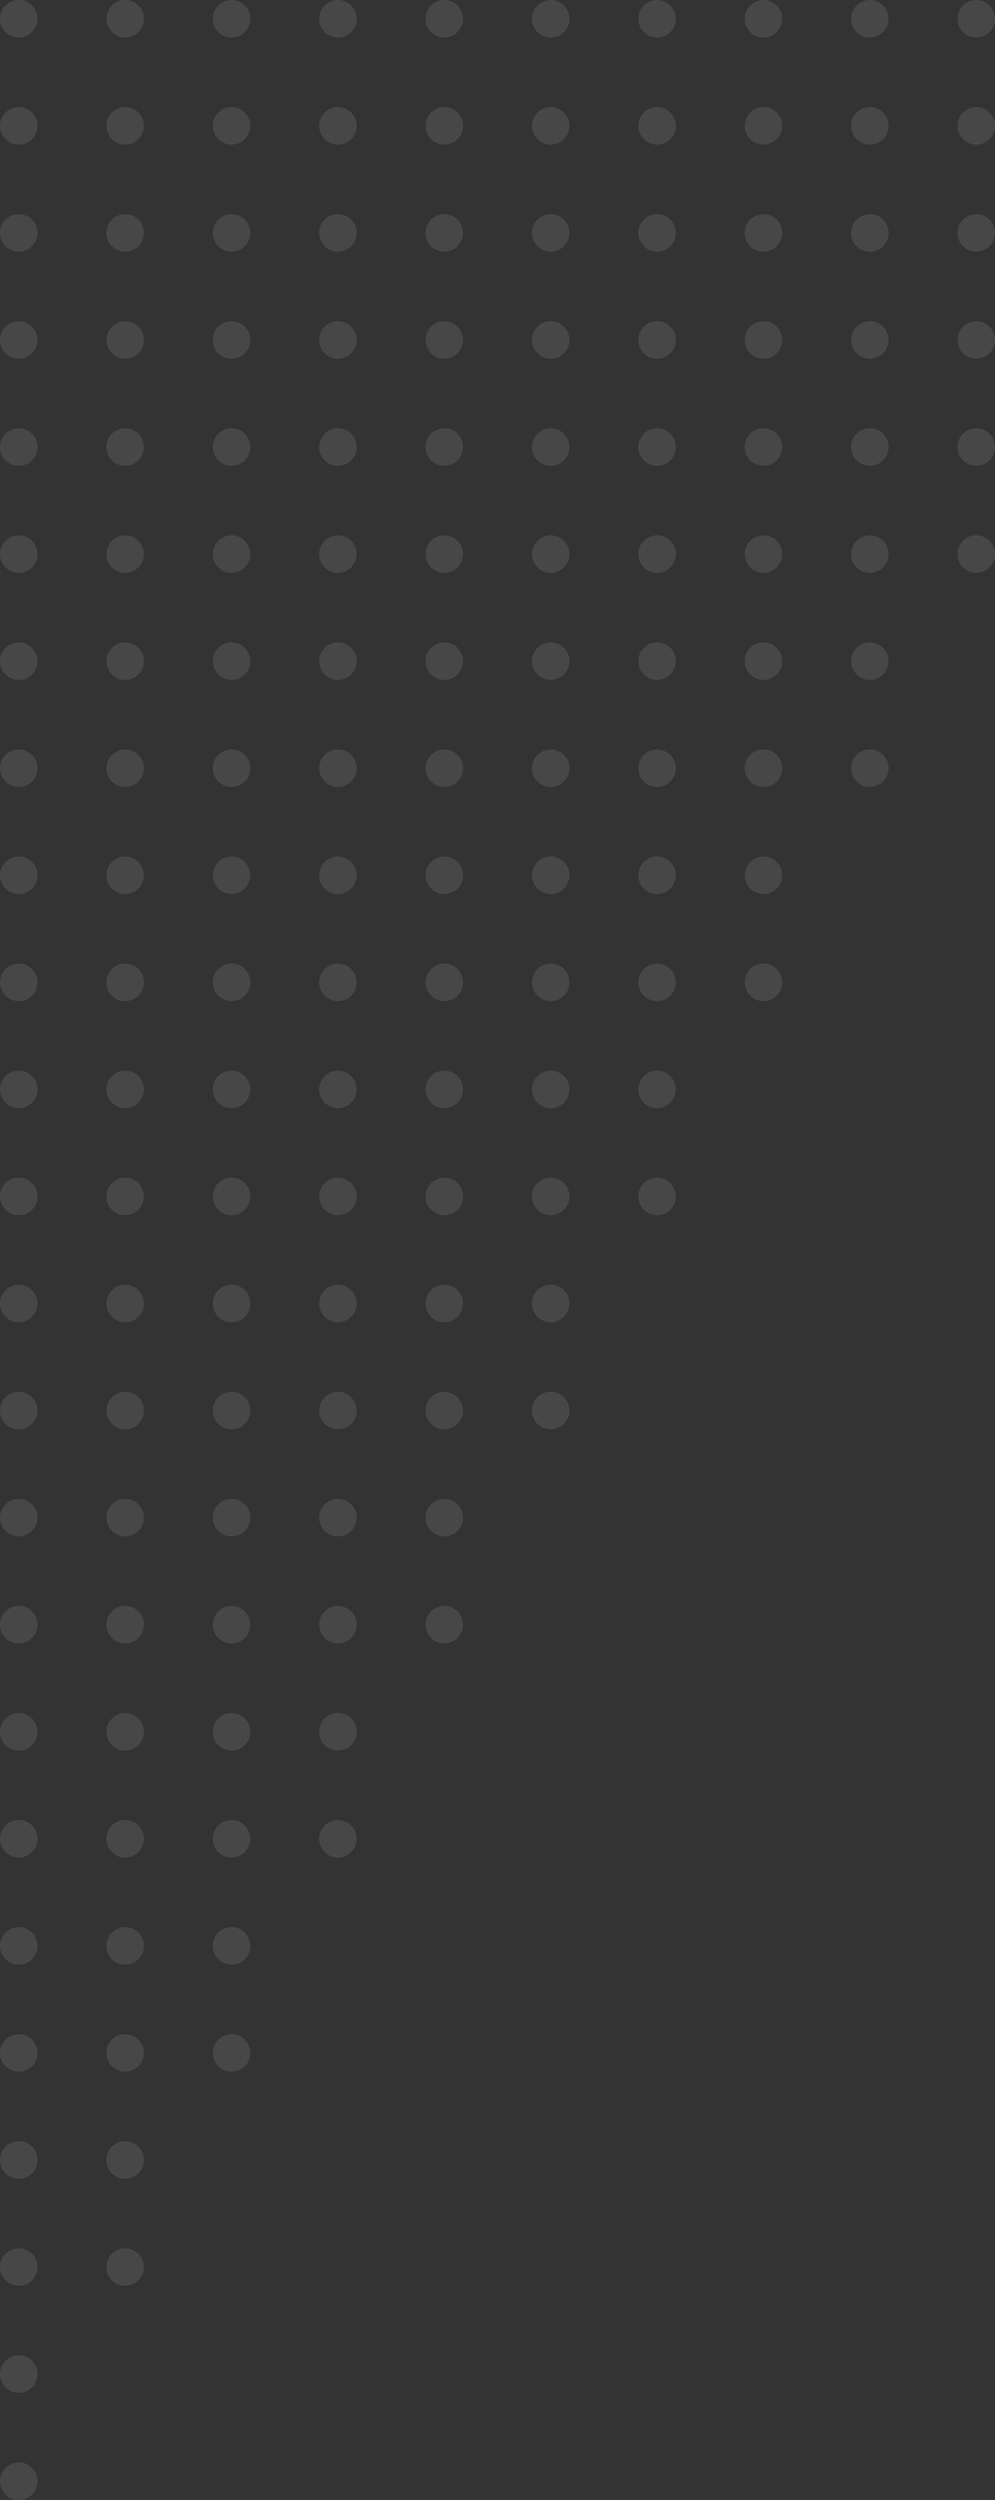 <svg width="209" height="525" viewBox="0 0 209 525" fill="none" xmlns="http://www.w3.org/2000/svg">
<rect x="0" y="0" width="209" height="525" fill="#333333" stroke="none"/>
<g opacity="0.1">
<path d="M205.014 525H205.102C205.087 525 205.072 525 205.058 525C205.043 525 205.028 525 205.014 525Z" fill="white"/>
<path d="M182.667 525H182.755C182.741 525 182.726 525 182.711 525C182.697 525 182.682 525 182.667 525Z" fill="white"/>
<path d="M160.321 525H160.409C160.395 525 160.38 525 160.365 525C160.35 525 160.336 525 160.321 525Z" fill="white"/>
<path d="M137.975 525H138.063C138.048 525 138.034 525 138.019 525C138.004 525 137.99 525 137.975 525Z" fill="white"/>
<path d="M115.629 525H115.717C115.702 525 115.687 525 115.673 525C115.658 525 115.643 525 115.629 525Z" fill="white"/>
<path d="M93.283 525H93.371C93.356 525 93.342 525 93.327 525C93.312 525 93.297 525 93.283 525Z" fill="white"/>
<path d="M70.937 525H71.025C71.01 525 70.995 525 70.981 525C70.966 525 70.951 525 70.937 525Z" fill="white"/>
<path d="M48.59 525H48.678C48.664 525 48.649 525 48.634 525C48.62 525 48.605 525 48.59 525Z" fill="white"/>
<path d="M26.244 525H26.333C26.318 525 26.303 525 26.289 525C26.274 525 26.259 525 26.244 525Z" fill="white"/>
<path d="M156.423 138.844C156.423 141.024 158.188 142.792 160.365 142.792C162.542 142.792 164.307 141.024 164.307 138.844C164.307 136.664 162.542 134.897 160.365 134.897C158.188 134.897 156.423 136.664 156.423 138.844Z" fill="white"/>
<path d="M67.038 48.913C67.038 51.093 68.803 52.86 70.981 52.86C73.158 52.86 74.923 51.093 74.923 48.913C74.923 46.733 73.158 44.966 70.981 44.966C68.803 44.966 67.038 46.733 67.038 48.913Z" fill="white"/>
<path d="M70.981 142.792C68.803 142.792 67.038 141.024 67.038 138.844C67.038 136.664 68.803 134.897 70.981 134.897C73.158 134.897 74.923 136.664 74.923 138.844C74.923 141.024 73.158 142.792 70.981 142.792Z" fill="white"/>
<path d="M67.038 318.707C67.038 320.887 68.803 322.654 70.981 322.654C73.158 322.654 74.923 320.887 74.923 318.707C74.923 316.527 73.158 314.76 70.981 314.76C68.803 314.76 67.038 316.527 67.038 318.707Z" fill="white"/>
<path d="M70.981 232.723C68.803 232.723 67.038 230.956 67.038 228.776C67.038 226.596 68.803 224.828 70.981 224.828C73.158 224.828 74.923 226.596 74.923 228.776C74.923 230.956 73.158 232.723 70.981 232.723Z" fill="white"/>
<path d="M156.423 48.913C156.423 51.093 158.188 52.86 160.365 52.86C162.542 52.86 164.307 51.093 164.307 48.913C164.307 46.733 162.542 44.966 160.365 44.966C158.188 44.966 156.423 46.733 156.423 48.913Z" fill="white"/>
<path d="M67.038 93.879C67.038 96.059 68.803 97.826 70.981 97.826C73.158 97.826 74.923 96.059 74.923 93.879C74.923 91.699 73.158 89.931 70.981 89.931C68.803 89.931 67.038 91.699 67.038 93.879Z" fill="white"/>
<path d="M67.038 273.741C67.038 275.921 68.803 277.689 70.981 277.689C73.158 277.689 74.923 275.921 74.923 273.741C74.923 271.561 73.158 269.794 70.981 269.794C68.803 269.794 67.038 271.561 67.038 273.741Z" fill="white"/>
<path d="M67.038 3.947C67.038 6.127 68.803 7.895 70.981 7.895C73.158 7.895 74.923 6.127 74.923 3.947C74.923 1.767 73.158 0 70.981 0C68.803 0 67.038 1.767 67.038 3.947Z" fill="white"/>
<path d="M67.038 183.81C67.038 185.99 68.803 187.757 70.981 187.757C73.158 187.757 74.923 185.99 74.923 183.81C74.923 181.63 73.158 179.863 70.981 179.863C68.803 179.863 67.038 181.63 67.038 183.81Z" fill="white"/>
<path d="M67.038 363.672C67.038 365.852 68.803 367.62 70.981 367.62C73.158 367.62 74.923 365.852 74.923 363.672C74.923 361.492 73.158 359.725 70.981 359.725C68.803 359.725 67.038 361.492 67.038 363.672Z" fill="white"/>
<path d="M156.423 93.879C156.423 96.059 158.188 97.826 160.365 97.826C162.542 97.826 164.307 96.059 164.307 93.879C164.307 91.699 162.542 89.931 160.365 89.931C158.188 89.931 156.423 91.699 156.423 93.879Z" fill="white"/>
<path d="M156.423 3.947C156.423 6.127 158.188 7.895 160.365 7.895C162.542 7.895 164.307 6.127 164.307 3.947C164.307 1.767 162.542 0 160.365 0C158.188 0 156.423 1.767 156.423 3.947Z" fill="white"/>
<path d="M156.423 183.81C156.423 185.99 158.188 187.757 160.365 187.757C162.542 187.757 164.307 185.99 164.307 183.81C164.307 181.63 162.542 179.863 160.365 179.863C158.188 179.863 156.423 181.63 156.423 183.81Z" fill="white"/>
<path d="M26.289 142.792C24.111 142.792 22.346 141.024 22.346 138.844C22.346 136.664 24.111 134.897 26.289 134.897C28.466 134.897 30.231 136.664 30.231 138.844C30.231 141.024 28.466 142.792 26.289 142.792Z" fill="white"/>
<path d="M26.289 322.654C24.111 322.654 22.346 320.887 22.346 318.707C22.346 316.527 24.111 314.76 26.289 314.76C28.466 314.76 30.231 316.527 30.231 318.707C30.231 320.887 28.466 322.654 26.289 322.654Z" fill="white"/>
<path d="M205.058 52.86C202.88 52.86 201.115 51.093 201.115 48.913C201.115 46.733 202.88 44.966 205.058 44.966C207.235 44.966 209 46.733 209 48.913C209 51.093 207.235 52.86 205.058 52.86Z" fill="white"/>
<path d="M26.289 52.86C24.111 52.86 22.346 51.093 22.346 48.913C22.346 46.733 24.111 44.966 26.289 44.966C28.466 44.966 30.231 46.733 30.231 48.913C30.231 51.093 28.466 52.86 26.289 52.86Z" fill="white"/>
<path d="M26.289 232.723C24.111 232.723 22.346 230.956 22.346 228.776C22.346 226.596 24.111 224.828 26.289 224.828C28.466 224.828 30.231 226.596 30.231 228.776C30.231 230.956 28.466 232.723 26.289 232.723Z" fill="white"/>
<path d="M26.289 412.586C24.111 412.586 22.346 410.818 22.346 408.638C22.346 406.458 24.111 404.691 26.289 404.691C28.466 404.691 30.231 406.458 30.231 408.638C30.231 410.818 28.466 412.586 26.289 412.586Z" fill="white"/>
<path d="M115.673 142.792C113.495 142.792 111.73 141.024 111.73 138.844C111.73 136.664 113.495 134.897 115.673 134.897C117.85 134.897 119.615 136.664 119.615 138.844C119.615 141.024 117.85 142.792 115.673 142.792Z" fill="white"/>
<path d="M115.673 52.86C113.495 52.86 111.73 51.093 111.73 48.913C111.73 46.733 113.495 44.966 115.673 44.966C117.85 44.966 119.615 46.733 119.615 48.913C119.615 51.093 117.85 52.86 115.673 52.86Z" fill="white"/>
<path d="M115.673 232.723C113.495 232.723 111.73 230.956 111.73 228.776C111.73 226.596 113.495 224.828 115.673 224.828C117.85 224.828 119.615 226.596 119.615 228.776C119.615 230.956 117.85 232.723 115.673 232.723Z" fill="white"/>
<path d="M205.058 97.826C202.88 97.826 201.115 96.059 201.115 93.879C201.115 91.699 202.88 89.931 205.058 89.931C207.235 89.931 209 91.699 209 93.879C209 96.059 207.235 97.826 205.058 97.826Z" fill="white"/>
<path d="M26.289 97.826C24.111 97.826 22.346 96.059 22.346 93.879C22.346 91.699 24.111 89.931 26.289 89.931C28.466 89.931 30.231 91.699 30.231 93.879C30.231 96.059 28.466 97.826 26.289 97.826Z" fill="white"/>
<path d="M26.289 277.689C24.111 277.689 22.346 275.921 22.346 273.741C22.346 271.561 24.111 269.794 26.289 269.794C28.466 269.794 30.231 271.561 30.231 273.741C30.231 275.921 28.466 277.689 26.289 277.689Z" fill="white"/>
<path d="M26.289 457.551C24.111 457.551 22.346 455.784 22.346 453.604C22.346 451.424 24.111 449.657 26.289 449.657C28.466 449.657 30.231 451.424 30.231 453.604C30.231 455.784 28.466 457.551 26.289 457.551Z" fill="white"/>
<path d="M205.058 7.895C202.88 7.895 201.115 6.127 201.115 3.947C201.115 1.767 202.88 0 205.058 0C207.235 0 209 1.767 209 3.947C209 6.127 207.235 7.895 205.058 7.895Z" fill="white"/>
<path d="M26.289 7.895C24.111 7.895 22.346 6.127 22.346 3.947C22.346 1.767 24.111 0 26.289 0C28.466 0 30.231 1.767 30.231 3.947C30.231 6.127 28.466 7.895 26.289 7.895Z" fill="white"/>
<path d="M26.289 187.757C24.111 187.757 22.346 185.99 22.346 183.81C22.346 181.63 24.111 179.863 26.289 179.863C28.466 179.863 30.231 181.63 30.231 183.81C30.231 185.99 28.466 187.757 26.289 187.757Z" fill="white"/>
<path d="M26.289 367.62C24.111 367.62 22.346 365.852 22.346 363.672C22.346 361.492 24.111 359.725 26.289 359.725C28.466 359.725 30.231 361.492 30.231 363.672C30.231 365.852 28.466 367.62 26.289 367.62Z" fill="white"/>
<path d="M115.673 97.826C113.495 97.826 111.73 96.059 111.73 93.879C111.73 91.699 113.495 89.931 115.673 89.931C117.85 89.931 119.615 91.699 119.615 93.879C119.615 96.059 117.85 97.826 115.673 97.826Z" fill="white"/>
<path d="M115.673 277.689C113.495 277.689 111.73 275.921 111.73 273.741C111.73 271.561 113.495 269.794 115.673 269.794C117.85 269.794 119.615 271.561 119.615 273.741C119.615 275.921 117.85 277.689 115.673 277.689Z" fill="white"/>
<path d="M115.673 7.895C113.495 7.895 111.73 6.127 111.73 3.947C111.73 1.767 113.495 0 115.673 0C117.85 0 119.615 1.767 119.615 3.947C119.615 6.127 117.85 7.895 115.673 7.895Z" fill="white"/>
<path d="M115.673 187.757C113.495 187.757 111.73 185.99 111.73 183.81C111.73 181.63 113.495 179.863 115.673 179.863C117.85 179.863 119.615 181.63 119.615 183.81C119.615 185.99 117.85 187.757 115.673 187.757Z" fill="white"/>
<path d="M70.981 165.275C68.803 165.275 67.038 163.507 67.038 161.327C67.038 159.147 68.803 157.38 70.981 157.38C73.158 157.38 74.923 159.147 74.923 161.327C74.923 163.507 73.158 165.275 70.981 165.275Z" fill="white"/>
<path d="M70.981 345.137C68.803 345.137 67.038 343.37 67.038 341.19C67.038 339.01 68.803 337.243 70.981 337.243C73.158 337.243 74.923 339.01 74.923 341.19C74.923 343.37 73.158 345.137 70.981 345.137Z" fill="white"/>
<path d="M70.981 75.343C68.803 75.343 67.038 73.576 67.038 71.396C67.038 69.216 68.803 67.449 70.981 67.449C73.158 67.449 74.923 69.216 74.923 71.396C74.923 73.576 73.158 75.343 70.981 75.343Z" fill="white"/>
<path d="M70.981 255.206C68.803 255.206 67.038 253.438 67.038 251.258C67.038 249.078 68.803 247.311 70.981 247.311C73.158 247.311 74.923 249.078 74.923 251.258C74.923 253.438 73.158 255.206 70.981 255.206Z" fill="white"/>
<path d="M160.365 165.275C158.188 165.275 156.423 163.507 156.423 161.327C156.423 159.147 158.188 157.38 160.365 157.38C162.542 157.38 164.307 159.147 164.307 161.327C164.307 163.507 162.542 165.275 160.365 165.275Z" fill="white"/>
<path d="M160.365 75.343C158.188 75.343 156.423 73.576 156.423 71.396C156.423 69.216 158.188 67.449 160.365 67.449C162.542 67.449 164.307 69.216 164.307 71.396C164.307 73.576 162.542 75.343 160.365 75.343Z" fill="white"/>
<path d="M70.981 120.309C68.803 120.309 67.038 118.542 67.038 116.362C67.038 114.181 68.803 112.414 70.981 112.414C73.158 112.414 74.923 114.181 74.923 116.362C74.923 118.542 73.158 120.309 70.981 120.309Z" fill="white"/>
<path d="M70.981 300.172C68.803 300.172 67.038 298.404 67.038 296.224C67.038 294.044 68.803 292.277 70.981 292.277C73.158 292.277 74.923 294.044 74.923 296.224C74.923 298.404 73.158 300.172 70.981 300.172Z" fill="white"/>
<path d="M70.981 30.378C68.803 30.378 67.038 28.611 67.038 26.431C67.038 24.251 68.803 22.483 70.981 22.483C73.158 22.483 74.923 24.251 74.923 26.431C74.923 28.611 73.158 30.378 70.981 30.378Z" fill="white"/>
<path d="M70.981 210.24C68.803 210.24 67.038 208.473 67.038 206.293C67.038 204.113 68.803 202.345 70.981 202.345C73.158 202.345 74.923 204.113 74.923 206.293C74.923 208.473 73.158 210.24 70.981 210.24Z" fill="white"/>
<path d="M70.981 390.103C68.803 390.103 67.038 388.335 67.038 386.155C67.038 383.975 68.803 382.208 70.981 382.208C73.158 382.208 74.923 383.975 74.923 386.155C74.923 388.335 73.158 390.103 70.981 390.103Z" fill="white"/>
<path d="M160.365 120.309C158.188 120.309 156.423 118.542 156.423 116.362C156.423 114.181 158.188 112.414 160.365 112.414C162.542 112.414 164.307 114.181 164.307 116.362C164.307 118.542 162.542 120.309 160.365 120.309Z" fill="white"/>
<path d="M160.365 30.378C158.188 30.378 156.423 28.611 156.423 26.431C156.423 24.251 158.188 22.483 160.365 22.483C162.542 22.483 164.307 24.251 164.307 26.431C164.307 28.611 162.542 30.378 160.365 30.378Z" fill="white"/>
<path d="M160.365 210.24C158.188 210.24 156.423 208.473 156.423 206.293C156.423 204.113 158.188 202.345 160.365 202.345C162.542 202.345 164.307 204.113 164.307 206.293C164.307 208.473 162.542 210.24 160.365 210.24Z" fill="white"/>
<path d="M26.289 165.275C24.111 165.275 22.346 163.507 22.346 161.327C22.346 159.147 24.111 157.38 26.289 157.38C28.466 157.38 30.231 159.147 30.231 161.327C30.231 163.507 28.466 165.275 26.289 165.275Z" fill="white"/>
<path d="M26.289 345.137C24.111 345.137 22.346 343.37 22.346 341.19C22.346 339.01 24.111 337.243 26.289 337.243C28.466 337.243 30.231 339.01 30.231 341.19C30.231 343.37 28.466 345.137 26.289 345.137Z" fill="white"/>
<path d="M205.058 75.343C202.88 75.343 201.115 73.576 201.115 71.396C201.115 69.216 202.88 67.449 205.058 67.449C207.235 67.449 209 69.216 209 71.396C209 73.576 207.235 75.343 205.058 75.343Z" fill="white"/>
<path d="M26.289 75.343C24.111 75.343 22.346 73.576 22.346 71.396C22.346 69.216 24.111 67.449 26.289 67.449C28.466 67.449 30.231 69.216 30.231 71.396C30.231 73.576 28.466 75.343 26.289 75.343Z" fill="white"/>
<path d="M26.289 255.206C24.111 255.206 22.346 253.438 22.346 251.258C22.346 249.078 24.111 247.311 26.289 247.311C28.466 247.311 30.231 249.078 30.231 251.258C30.231 253.438 28.466 255.206 26.289 255.206Z" fill="white"/>
<path d="M26.289 435.069C24.111 435.069 22.346 433.301 22.346 431.121C22.346 428.941 24.111 427.174 26.289 427.174C28.466 427.174 30.231 428.941 30.231 431.121C30.231 433.301 28.466 435.069 26.289 435.069Z" fill="white"/>
<path d="M115.673 165.275C113.495 165.275 111.73 163.507 111.73 161.327C111.73 159.147 113.495 157.38 115.673 157.38C117.85 157.38 119.615 159.147 119.615 161.327C119.615 163.507 117.85 165.275 115.673 165.275Z" fill="white"/>
<path d="M115.673 75.343C113.495 75.343 111.73 73.576 111.73 71.396C111.73 69.216 113.495 67.449 115.673 67.449C117.85 67.449 119.615 69.216 119.615 71.396C119.615 73.576 117.85 75.343 115.673 75.343Z" fill="white"/>
<path d="M115.673 255.206C113.495 255.206 111.73 253.438 111.73 251.258C111.73 249.078 113.495 247.311 115.673 247.311C117.85 247.311 119.615 249.078 119.615 251.258C119.615 253.438 117.85 255.206 115.673 255.206Z" fill="white"/>
<path d="M205.058 120.309C202.88 120.309 201.115 118.542 201.115 116.362C201.115 114.181 202.88 112.414 205.058 112.414C207.235 112.414 209 114.181 209 116.362C209 118.542 207.235 120.309 205.058 120.309Z" fill="white"/>
<path d="M26.289 120.309C24.111 120.309 22.346 118.542 22.346 116.362C22.346 114.181 24.111 112.414 26.289 112.414C28.466 112.414 30.231 114.181 30.231 116.362C30.231 118.542 28.466 120.309 26.289 120.309Z" fill="white"/>
<path d="M26.289 300.172C24.111 300.172 22.346 298.404 22.346 296.224C22.346 294.044 24.111 292.277 26.289 292.277C28.466 292.277 30.231 294.044 30.231 296.224C30.231 298.404 28.466 300.172 26.289 300.172Z" fill="white"/>
<path d="M26.289 480.034C24.111 480.034 22.346 478.267 22.346 476.087C22.346 473.907 24.111 472.14 26.289 472.14C28.466 472.14 30.231 473.907 30.231 476.087C30.231 478.267 28.466 480.034 26.289 480.034Z" fill="white"/>
<path d="M205.058 30.378C202.88 30.378 201.115 28.611 201.115 26.431C201.115 24.251 202.88 22.483 205.058 22.483C207.235 22.483 209 24.251 209 26.431C209 28.611 207.235 30.378 205.058 30.378Z" fill="white"/>
<path d="M26.289 30.378C24.111 30.378 22.346 28.611 22.346 26.431C22.346 24.251 24.111 22.483 26.289 22.483C28.466 22.483 30.231 24.251 30.231 26.431C30.231 28.611 28.466 30.378 26.289 30.378Z" fill="white"/>
<path d="M26.289 210.24C24.111 210.24 22.346 208.473 22.346 206.293C22.346 204.113 24.111 202.345 26.289 202.345C28.466 202.345 30.231 204.113 30.231 206.293C30.231 208.473 28.466 210.24 26.289 210.24Z" fill="white"/>
<path d="M26.289 390.103C24.111 390.103 22.346 388.335 22.346 386.155C22.346 383.975 24.111 382.208 26.289 382.208C28.466 382.208 30.231 383.975 30.231 386.155C30.231 388.335 28.466 390.103 26.289 390.103Z" fill="white"/>
<path d="M115.673 120.309C113.495 120.309 111.73 118.542 111.73 116.362C111.73 114.181 113.495 112.414 115.673 112.414C117.85 112.414 119.615 114.181 119.615 116.362C119.615 118.542 117.85 120.309 115.673 120.309Z" fill="white"/>
<path d="M115.673 300.172C113.495 300.172 111.73 298.404 111.73 296.224C111.73 294.044 113.495 292.277 115.673 292.277C117.85 292.277 119.615 294.044 119.615 296.224C119.615 298.404 117.85 300.172 115.673 300.172Z" fill="white"/>
<path d="M115.673 30.378C113.495 30.378 111.73 28.611 111.73 26.431C111.73 24.251 113.495 22.483 115.673 22.483C117.85 22.483 119.615 24.251 119.615 26.431C119.615 28.611 117.85 30.378 115.673 30.378Z" fill="white"/>
<path d="M115.673 210.24C113.495 210.24 111.73 208.473 111.73 206.293C111.73 204.113 113.495 202.345 115.673 202.345C117.85 202.345 119.615 204.113 119.615 206.293C119.615 208.473 117.85 210.24 115.673 210.24Z" fill="white"/>
<path d="M48.634 142.792C46.457 142.792 44.692 141.024 44.692 138.844C44.692 136.664 46.457 134.897 48.634 134.897C50.812 134.897 52.577 136.664 52.577 138.844C52.577 141.024 50.812 142.792 48.634 142.792Z" fill="white"/>
<path d="M48.634 322.654C46.457 322.654 44.692 320.887 44.692 318.707C44.692 316.527 46.457 314.76 48.634 314.76C50.812 314.76 52.577 316.527 52.577 318.707C52.577 320.887 50.812 322.654 48.634 322.654Z" fill="white"/>
<path d="M48.634 52.86C46.457 52.86 44.692 51.093 44.692 48.913C44.692 46.733 46.457 44.966 48.634 44.966C50.812 44.966 52.577 46.733 52.577 48.913C52.577 51.093 50.812 52.86 48.634 52.86Z" fill="white"/>
<path d="M48.634 232.723C46.457 232.723 44.692 230.956 44.692 228.776C44.692 226.596 46.457 224.828 48.634 224.828C50.812 224.828 52.577 226.596 52.577 228.776C52.577 230.956 50.812 232.723 48.634 232.723Z" fill="white"/>
<path d="M48.634 412.586C46.457 412.586 44.692 410.818 44.692 408.638C44.692 406.458 46.457 404.691 48.634 404.691C50.812 404.691 52.577 406.458 52.577 408.638C52.577 410.818 50.812 412.586 48.634 412.586Z" fill="white"/>
<path d="M138.019 142.792C135.842 142.792 134.077 141.024 134.077 138.844C134.077 136.664 135.842 134.897 138.019 134.897C140.196 134.897 141.961 136.664 141.961 138.844C141.961 141.024 140.196 142.792 138.019 142.792Z" fill="white"/>
<path d="M138.019 52.86C135.842 52.86 134.077 51.093 134.077 48.913C134.077 46.733 135.842 44.966 138.019 44.966C140.196 44.966 141.961 46.733 141.961 48.913C141.961 51.093 140.196 52.86 138.019 52.86Z" fill="white"/>
<path d="M138.019 232.723C135.842 232.723 134.077 230.956 134.077 228.776C134.077 226.596 135.842 224.828 138.019 224.828C140.196 224.828 141.961 226.596 141.961 228.776C141.961 230.956 140.196 232.723 138.019 232.723Z" fill="white"/>
<path d="M48.634 97.826C46.457 97.826 44.692 96.059 44.692 93.879C44.692 91.699 46.457 89.931 48.634 89.931C50.812 89.931 52.577 91.699 52.577 93.879C52.577 96.059 50.812 97.826 48.634 97.826Z" fill="white"/>
<path d="M48.634 277.689C46.457 277.689 44.692 275.921 44.692 273.741C44.692 271.561 46.457 269.794 48.634 269.794C50.812 269.794 52.577 271.561 52.577 273.741C52.577 275.921 50.812 277.689 48.634 277.689Z" fill="white"/>
<path d="M48.634 7.895C46.457 7.895 44.692 6.127 44.692 3.947C44.692 1.767 46.457 0 48.634 0C50.812 0 52.577 1.767 52.577 3.947C52.577 6.127 50.812 7.895 48.634 7.895Z" fill="white"/>
<path d="M48.634 187.757C46.457 187.757 44.692 185.99 44.692 183.81C44.692 181.63 46.457 179.863 48.634 179.863C50.812 179.863 52.577 181.63 52.577 183.81C52.577 185.99 50.812 187.757 48.634 187.757Z" fill="white"/>
<path d="M48.634 367.62C46.457 367.62 44.692 365.852 44.692 363.672C44.692 361.492 46.457 359.725 48.634 359.725C50.812 359.725 52.577 361.492 52.577 363.672C52.577 365.852 50.812 367.62 48.634 367.62Z" fill="white"/>
<path d="M138.019 97.826C135.842 97.826 134.077 96.059 134.077 93.879C134.077 91.699 135.842 89.931 138.019 89.931C140.196 89.931 141.961 91.699 141.961 93.879C141.961 96.059 140.196 97.826 138.019 97.826Z" fill="white"/>
<path d="M138.019 7.895C135.842 7.895 134.077 6.127 134.077 3.947C134.077 1.767 135.842 0 138.019 0C140.196 0 141.961 1.767 141.961 3.947C141.961 6.127 140.196 7.895 138.019 7.895Z" fill="white"/>
<path d="M138.019 187.757C135.842 187.757 134.077 185.99 134.077 183.81C134.077 181.63 135.842 179.863 138.019 179.863C140.196 179.863 141.961 181.63 141.961 183.81C141.961 185.99 140.196 187.757 138.019 187.757Z" fill="white"/>
<path d="M182.711 142.792C180.534 142.792 178.769 141.024 178.769 138.844C178.769 136.664 180.534 134.897 182.711 134.897C184.889 134.897 186.654 136.664 186.654 138.844C186.654 141.024 184.889 142.792 182.711 142.792Z" fill="white"/>
<path d="M3.942 142.792C1.765 142.792 0 141.024 0 138.844C0 136.664 1.765 134.897 3.942 134.897C6.12 134.897 7.885 136.664 7.885 138.844C7.885 141.024 6.12 142.792 3.942 142.792Z" fill="white"/>
<path d="M3.942 322.654C1.765 322.654 0 320.887 0 318.707C0 316.527 1.765 314.76 3.942 314.76C6.12 314.76 7.885 316.527 7.885 318.707C7.885 320.887 6.12 322.654 3.942 322.654Z" fill="white"/>
<path d="M3.942 502.517C1.765 502.517 0 500.75 0 498.57C0 496.39 1.765 494.622 3.942 494.622C6.12 494.622 7.885 496.39 7.885 498.57C7.885 500.75 6.12 502.517 3.942 502.517Z" fill="white"/>
<path d="M182.711 52.86C180.534 52.86 178.769 51.093 178.769 48.913C178.769 46.733 180.534 44.966 182.711 44.966C184.889 44.966 186.654 46.733 186.654 48.913C186.654 51.093 184.889 52.86 182.711 52.86Z" fill="white"/>
<path d="M3.942 52.86C1.765 52.86 0 51.093 0 48.913C0 46.733 1.765 44.966 3.942 44.966C6.12 44.966 7.885 46.733 7.885 48.913C7.885 51.093 6.12 52.86 3.942 52.86Z" fill="white"/>
<path d="M3.942 232.723C1.765 232.723 0 230.956 0 228.776C0 226.596 1.765 224.828 3.942 224.828C6.12 224.828 7.885 226.596 7.885 228.776C7.885 230.956 6.12 232.723 3.942 232.723Z" fill="white"/>
<path d="M3.942 412.586C1.765 412.586 0 410.818 0 408.638C0 406.458 1.765 404.691 3.942 404.691C6.12 404.691 7.885 406.458 7.885 408.638C7.885 410.818 6.12 412.586 3.942 412.586Z" fill="white"/>
<path d="M93.327 142.792C91.15 142.792 89.385 141.024 89.385 138.844C89.385 136.664 91.15 134.897 93.327 134.897C95.504 134.897 97.269 136.664 97.269 138.844C97.269 141.024 95.504 142.792 93.327 142.792Z" fill="white"/>
<path d="M93.327 322.654C91.15 322.654 89.385 320.887 89.385 318.707C89.385 316.527 91.15 314.76 93.327 314.76C95.504 314.76 97.269 316.527 97.269 318.707C97.269 320.887 95.504 322.654 93.327 322.654Z" fill="white"/>
<path d="M93.327 52.86C91.15 52.86 89.385 51.093 89.385 48.913C89.385 46.733 91.15 44.966 93.327 44.966C95.504 44.966 97.269 46.733 97.269 48.913C97.269 51.093 95.504 52.86 93.327 52.86Z" fill="white"/>
<path d="M93.327 232.723C91.15 232.723 89.385 230.956 89.385 228.776C89.385 226.596 91.15 224.828 93.327 224.828C95.504 224.828 97.269 226.596 97.269 228.776C97.269 230.956 95.504 232.723 93.327 232.723Z" fill="white"/>
<path d="M182.711 97.826C180.534 97.826 178.769 96.059 178.769 93.879C178.769 91.699 180.534 89.931 182.711 89.931C184.889 89.931 186.654 91.699 186.654 93.879C186.654 96.059 184.889 97.826 182.711 97.826Z" fill="white"/>
<path d="M3.942 97.826C1.765 97.826 0 96.059 0 93.879C0 91.699 1.765 89.931 3.942 89.931C6.12 89.931 7.885 91.699 7.885 93.879C7.885 96.059 6.12 97.826 3.942 97.826Z" fill="white"/>
<path d="M3.942 277.689C1.765 277.689 0 275.921 0 273.741C0 271.561 1.765 269.794 3.942 269.794C6.12 269.794 7.885 271.561 7.885 273.741C7.885 275.921 6.12 277.689 3.942 277.689Z" fill="white"/>
<path d="M3.942 457.551C1.765 457.551 0 455.784 0 453.604C0 451.424 1.765 449.657 3.942 449.657C6.12 449.657 7.885 451.424 7.885 453.604C7.885 455.784 6.12 457.551 3.942 457.551Z" fill="white"/>
<path d="M182.711 7.895C180.534 7.895 178.769 6.127 178.769 3.947C178.769 1.767 180.534 0 182.711 0C184.889 0 186.654 1.767 186.654 3.947C186.654 6.127 184.889 7.895 182.711 7.895Z" fill="white"/>
<path d="M3.942 7.895C1.765 7.895 0 6.127 0 3.947C0 1.767 1.765 0 3.942 0C6.12 0 7.885 1.767 7.885 3.947C7.885 6.127 6.12 7.895 3.942 7.895Z" fill="white"/>
<path d="M3.942 187.757C1.765 187.757 0 185.99 0 183.81C0 181.63 1.765 179.863 3.942 179.863C6.12 179.863 7.885 181.63 7.885 183.81C7.885 185.99 6.12 187.757 3.942 187.757Z" fill="white"/>
<path d="M3.942 367.62C1.765 367.62 0 365.852 0 363.672C0 361.492 1.765 359.725 3.942 359.725C6.12 359.725 7.885 361.492 7.885 363.672C7.885 365.852 6.12 367.62 3.942 367.62Z" fill="white"/>
<path d="M93.327 97.826C91.15 97.826 89.385 96.059 89.385 93.879C89.385 91.699 91.15 89.931 93.327 89.931C95.504 89.931 97.269 91.699 97.269 93.879C97.269 96.059 95.504 97.826 93.327 97.826Z" fill="white"/>
<path d="M93.327 277.689C91.15 277.689 89.385 275.921 89.385 273.741C89.385 271.561 91.15 269.794 93.327 269.794C95.504 269.794 97.269 271.561 97.269 273.741C97.269 275.921 95.504 277.689 93.327 277.689Z" fill="white"/>
<path d="M93.327 7.895C91.15 7.895 89.385 6.127 89.385 3.947C89.385 1.767 91.15 0 93.327 0C95.504 0 97.269 1.767 97.269 3.947C97.269 6.127 95.504 7.895 93.327 7.895Z" fill="white"/>
<path d="M93.327 187.757C91.15 187.757 89.385 185.99 89.385 183.81C89.385 181.63 91.15 179.863 93.327 179.863C95.504 179.863 97.269 181.63 97.269 183.81C97.269 185.99 95.504 187.757 93.327 187.757Z" fill="white"/>
<path d="M48.634 165.275C46.457 165.275 44.692 163.507 44.692 161.327C44.692 159.147 46.457 157.38 48.634 157.38C50.812 157.38 52.577 159.147 52.577 161.327C52.577 163.507 50.812 165.275 48.634 165.275Z" fill="white"/>
<path d="M48.634 345.137C46.457 345.137 44.692 343.37 44.692 341.19C44.692 339.01 46.457 337.243 48.634 337.243C50.812 337.243 52.577 339.01 52.577 341.19C52.577 343.37 50.812 345.137 48.634 345.137Z" fill="white"/>
<path d="M48.634 75.343C46.457 75.343 44.692 73.576 44.692 71.396C44.692 69.216 46.457 67.449 48.634 67.449C50.812 67.449 52.577 69.216 52.577 71.396C52.577 73.576 50.812 75.343 48.634 75.343Z" fill="white"/>
<path d="M48.634 255.206C46.457 255.206 44.692 253.438 44.692 251.258C44.692 249.078 46.457 247.311 48.634 247.311C50.812 247.311 52.577 249.078 52.577 251.258C52.577 253.438 50.812 255.206 48.634 255.206Z" fill="white"/>
<path d="M48.634 435.069C46.457 435.069 44.692 433.301 44.692 431.121C44.692 428.941 46.457 427.174 48.634 427.174C50.812 427.174 52.577 428.941 52.577 431.121C52.577 433.301 50.812 435.069 48.634 435.069Z" fill="white"/>
<path d="M138.019 165.275C135.842 165.275 134.077 163.507 134.077 161.327C134.077 159.147 135.842 157.38 138.019 157.38C140.196 157.38 141.961 159.147 141.961 161.327C141.961 163.507 140.196 165.275 138.019 165.275Z" fill="white"/>
<path d="M138.019 75.343C135.842 75.343 134.077 73.576 134.077 71.396C134.077 69.216 135.842 67.449 138.019 67.449C140.196 67.449 141.961 69.216 141.961 71.396C141.961 73.576 140.196 75.343 138.019 75.343Z" fill="white"/>
<path d="M138.019 255.206C135.842 255.206 134.077 253.438 134.077 251.258C134.077 249.078 135.842 247.311 138.019 247.311C140.196 247.311 141.961 249.078 141.961 251.258C141.961 253.438 140.196 255.206 138.019 255.206Z" fill="white"/>
<path d="M48.634 120.309C46.457 120.309 44.692 118.542 44.692 116.362C44.692 114.181 46.457 112.414 48.634 112.414C50.812 112.414 52.577 114.181 52.577 116.362C52.577 118.542 50.812 120.309 48.634 120.309Z" fill="white"/>
<path d="M48.634 300.172C46.457 300.172 44.692 298.404 44.692 296.224C44.692 294.044 46.457 292.277 48.634 292.277C50.812 292.277 52.577 294.044 52.577 296.224C52.577 298.404 50.812 300.172 48.634 300.172Z" fill="white"/>
<path d="M48.634 30.378C46.457 30.378 44.692 28.611 44.692 26.431C44.692 24.251 46.457 22.483 48.634 22.483C50.812 22.483 52.577 24.251 52.577 26.431C52.577 28.611 50.812 30.378 48.634 30.378Z" fill="white"/>
<path d="M48.634 210.24C46.457 210.24 44.692 208.473 44.692 206.293C44.692 204.113 46.457 202.345 48.634 202.345C50.812 202.345 52.577 204.113 52.577 206.293C52.577 208.473 50.812 210.24 48.634 210.24Z" fill="white"/>
<path d="M48.634 390.103C46.457 390.103 44.692 388.335 44.692 386.155C44.692 383.975 46.457 382.208 48.634 382.208C50.812 382.208 52.577 383.975 52.577 386.155C52.577 388.335 50.812 390.103 48.634 390.103Z" fill="white"/>
<path d="M138.019 120.309C135.842 120.309 134.077 118.542 134.077 116.362C134.077 114.181 135.842 112.414 138.019 112.414C140.196 112.414 141.961 114.181 141.961 116.362C141.961 118.542 140.196 120.309 138.019 120.309Z" fill="white"/>
<path d="M138.019 30.378C135.842 30.378 134.077 28.611 134.077 26.431C134.077 24.251 135.842 22.483 138.019 22.483C140.196 22.483 141.961 24.251 141.961 26.431C141.961 28.611 140.196 30.378 138.019 30.378Z" fill="white"/>
<path d="M138.019 210.24C135.842 210.24 134.077 208.473 134.077 206.293C134.077 204.113 135.842 202.345 138.019 202.345C140.196 202.345 141.961 204.113 141.961 206.293C141.961 208.473 140.196 210.24 138.019 210.24Z" fill="white"/>
<path d="M182.711 165.275C180.534 165.275 178.769 163.507 178.769 161.327C178.769 159.147 180.534 157.38 182.711 157.38C184.889 157.38 186.654 159.147 186.654 161.327C186.654 163.507 184.889 165.275 182.711 165.275Z" fill="white"/>
<path d="M3.942 165.275C1.765 165.275 0 163.507 0 161.327C0 159.147 1.765 157.38 3.942 157.38C6.12 157.38 7.885 159.147 7.885 161.327C7.885 163.507 6.12 165.275 3.942 165.275Z" fill="white"/>
<path d="M3.942 345.137C1.765 345.137 0 343.37 0 341.19C0 339.01 1.765 337.243 3.942 337.243C6.12 337.243 7.885 339.01 7.885 341.19C7.885 343.37 6.12 345.137 3.942 345.137Z" fill="white"/>
<path d="M3.942 525C1.765 525 0 523.233 0 521.053C0 518.873 1.765 517.105 3.942 517.105C6.12 517.105 7.885 518.873 7.885 521.053C7.885 523.233 6.12 525 3.942 525Z" fill="white"/>
<path d="M182.711 75.343C180.534 75.343 178.769 73.576 178.769 71.396C178.769 69.216 180.534 67.449 182.711 67.449C184.889 67.449 186.654 69.216 186.654 71.396C186.654 73.576 184.889 75.343 182.711 75.343Z" fill="white"/>
<path d="M3.942 75.343C1.765 75.343 0 73.576 0 71.396C0 69.216 1.765 67.449 3.942 67.449C6.12 67.449 7.885 69.216 7.885 71.396C7.885 73.576 6.12 75.343 3.942 75.343Z" fill="white"/>
<path d="M3.942 255.206C1.765 255.206 0 253.438 0 251.258C0 249.078 1.765 247.311 3.942 247.311C6.12 247.311 7.885 249.078 7.885 251.258C7.885 253.438 6.12 255.206 3.942 255.206Z" fill="white"/>
<path d="M3.942 435.069C1.765 435.069 0 433.301 0 431.121C0 428.941 1.765 427.174 3.942 427.174C6.12 427.174 7.885 428.941 7.885 431.121C7.885 433.301 6.12 435.069 3.942 435.069Z" fill="white"/>
<path d="M93.327 165.275C91.15 165.275 89.385 163.507 89.385 161.327C89.385 159.147 91.15 157.38 93.327 157.38C95.504 157.38 97.269 159.147 97.269 161.327C97.269 163.507 95.504 165.275 93.327 165.275Z" fill="white"/>
<path d="M93.327 345.137C91.15 345.137 89.385 343.37 89.385 341.19C89.385 339.01 91.15 337.243 93.327 337.243C95.504 337.243 97.269 339.01 97.269 341.19C97.269 343.37 95.504 345.137 93.327 345.137Z" fill="white"/>
<path d="M93.327 75.343C91.15 75.343 89.385 73.576 89.385 71.396C89.385 69.216 91.15 67.449 93.327 67.449C95.504 67.449 97.269 69.216 97.269 71.396C97.269 73.576 95.504 75.343 93.327 75.343Z" fill="white"/>
<path d="M93.327 255.206C91.15 255.206 89.385 253.438 89.385 251.258C89.385 249.078 91.15 247.311 93.327 247.311C95.504 247.311 97.269 249.078 97.269 251.258C97.269 253.438 95.504 255.206 93.327 255.206Z" fill="white"/>
<path d="M182.711 120.309C180.534 120.309 178.769 118.542 178.769 116.362C178.769 114.181 180.534 112.414 182.711 112.414C184.889 112.414 186.654 114.181 186.654 116.362C186.654 118.542 184.889 120.309 182.711 120.309Z" fill="white"/>
<path d="M3.942 120.309C1.765 120.309 0 118.542 0 116.362C0 114.181 1.765 112.414 3.942 112.414C6.12 112.414 7.885 114.181 7.885 116.362C7.885 118.542 6.12 120.309 3.942 120.309Z" fill="white"/>
<path d="M3.942 300.172C1.765 300.172 0 298.404 0 296.224C0 294.044 1.765 292.277 3.942 292.277C6.12 292.277 7.885 294.044 7.885 296.224C7.885 298.404 6.12 300.172 3.942 300.172Z" fill="white"/>
<path d="M3.942 480.034C1.765 480.034 0 478.267 0 476.087C0 473.907 1.765 472.14 3.942 472.14C6.12 472.14 7.885 473.907 7.885 476.087C7.885 478.267 6.12 480.034 3.942 480.034Z" fill="white"/>
<path d="M182.711 30.378C180.534 30.378 178.769 28.611 178.769 26.431C178.769 24.251 180.534 22.483 182.711 22.483C184.889 22.483 186.654 24.251 186.654 26.431C186.654 28.611 184.889 30.378 182.711 30.378Z" fill="white"/>
<path d="M3.942 30.378C1.765 30.378 0 28.611 0 26.431C0 24.251 1.765 22.483 3.942 22.483C6.12 22.483 7.885 24.251 7.885 26.431C7.885 28.611 6.12 30.378 3.942 30.378Z" fill="white"/>
<path d="M3.942 210.24C1.765 210.24 0 208.473 0 206.293C0 204.113 1.765 202.345 3.942 202.345C6.12 202.345 7.885 204.113 7.885 206.293C7.885 208.473 6.12 210.24 3.942 210.24Z" fill="white"/>
<path d="M3.942 390.103C1.765 390.103 0 388.335 0 386.155C0 383.975 1.765 382.208 3.942 382.208C6.12 382.208 7.885 383.975 7.885 386.155C7.885 388.335 6.12 390.103 3.942 390.103Z" fill="white"/>
<path d="M93.327 120.309C91.15 120.309 89.385 118.542 89.385 116.362C89.385 114.181 91.15 112.414 93.327 112.414C95.504 112.414 97.269 114.181 97.269 116.362C97.269 118.542 95.504 120.309 93.327 120.309Z" fill="white"/>
<path d="M93.327 300.172C91.15 300.172 89.385 298.404 89.385 296.224C89.385 294.044 91.15 292.277 93.327 292.277C95.504 292.277 97.269 294.044 97.269 296.224C97.269 298.404 95.504 300.172 93.327 300.172Z" fill="white"/>
<path d="M93.327 30.378C91.15 30.378 89.385 28.611 89.385 26.431C89.385 24.251 91.15 22.483 93.327 22.483C95.504 22.483 97.269 24.251 97.269 26.431C97.269 28.611 95.504 30.378 93.327 30.378Z" fill="white"/>
<path d="M93.327 210.24C91.15 210.24 89.385 208.473 89.385 206.293C89.385 204.113 91.15 202.345 93.327 202.345C95.504 202.345 97.269 204.113 97.269 206.293C97.269 208.473 95.504 210.24 93.327 210.24Z" fill="white"/>
</g>
</svg>
